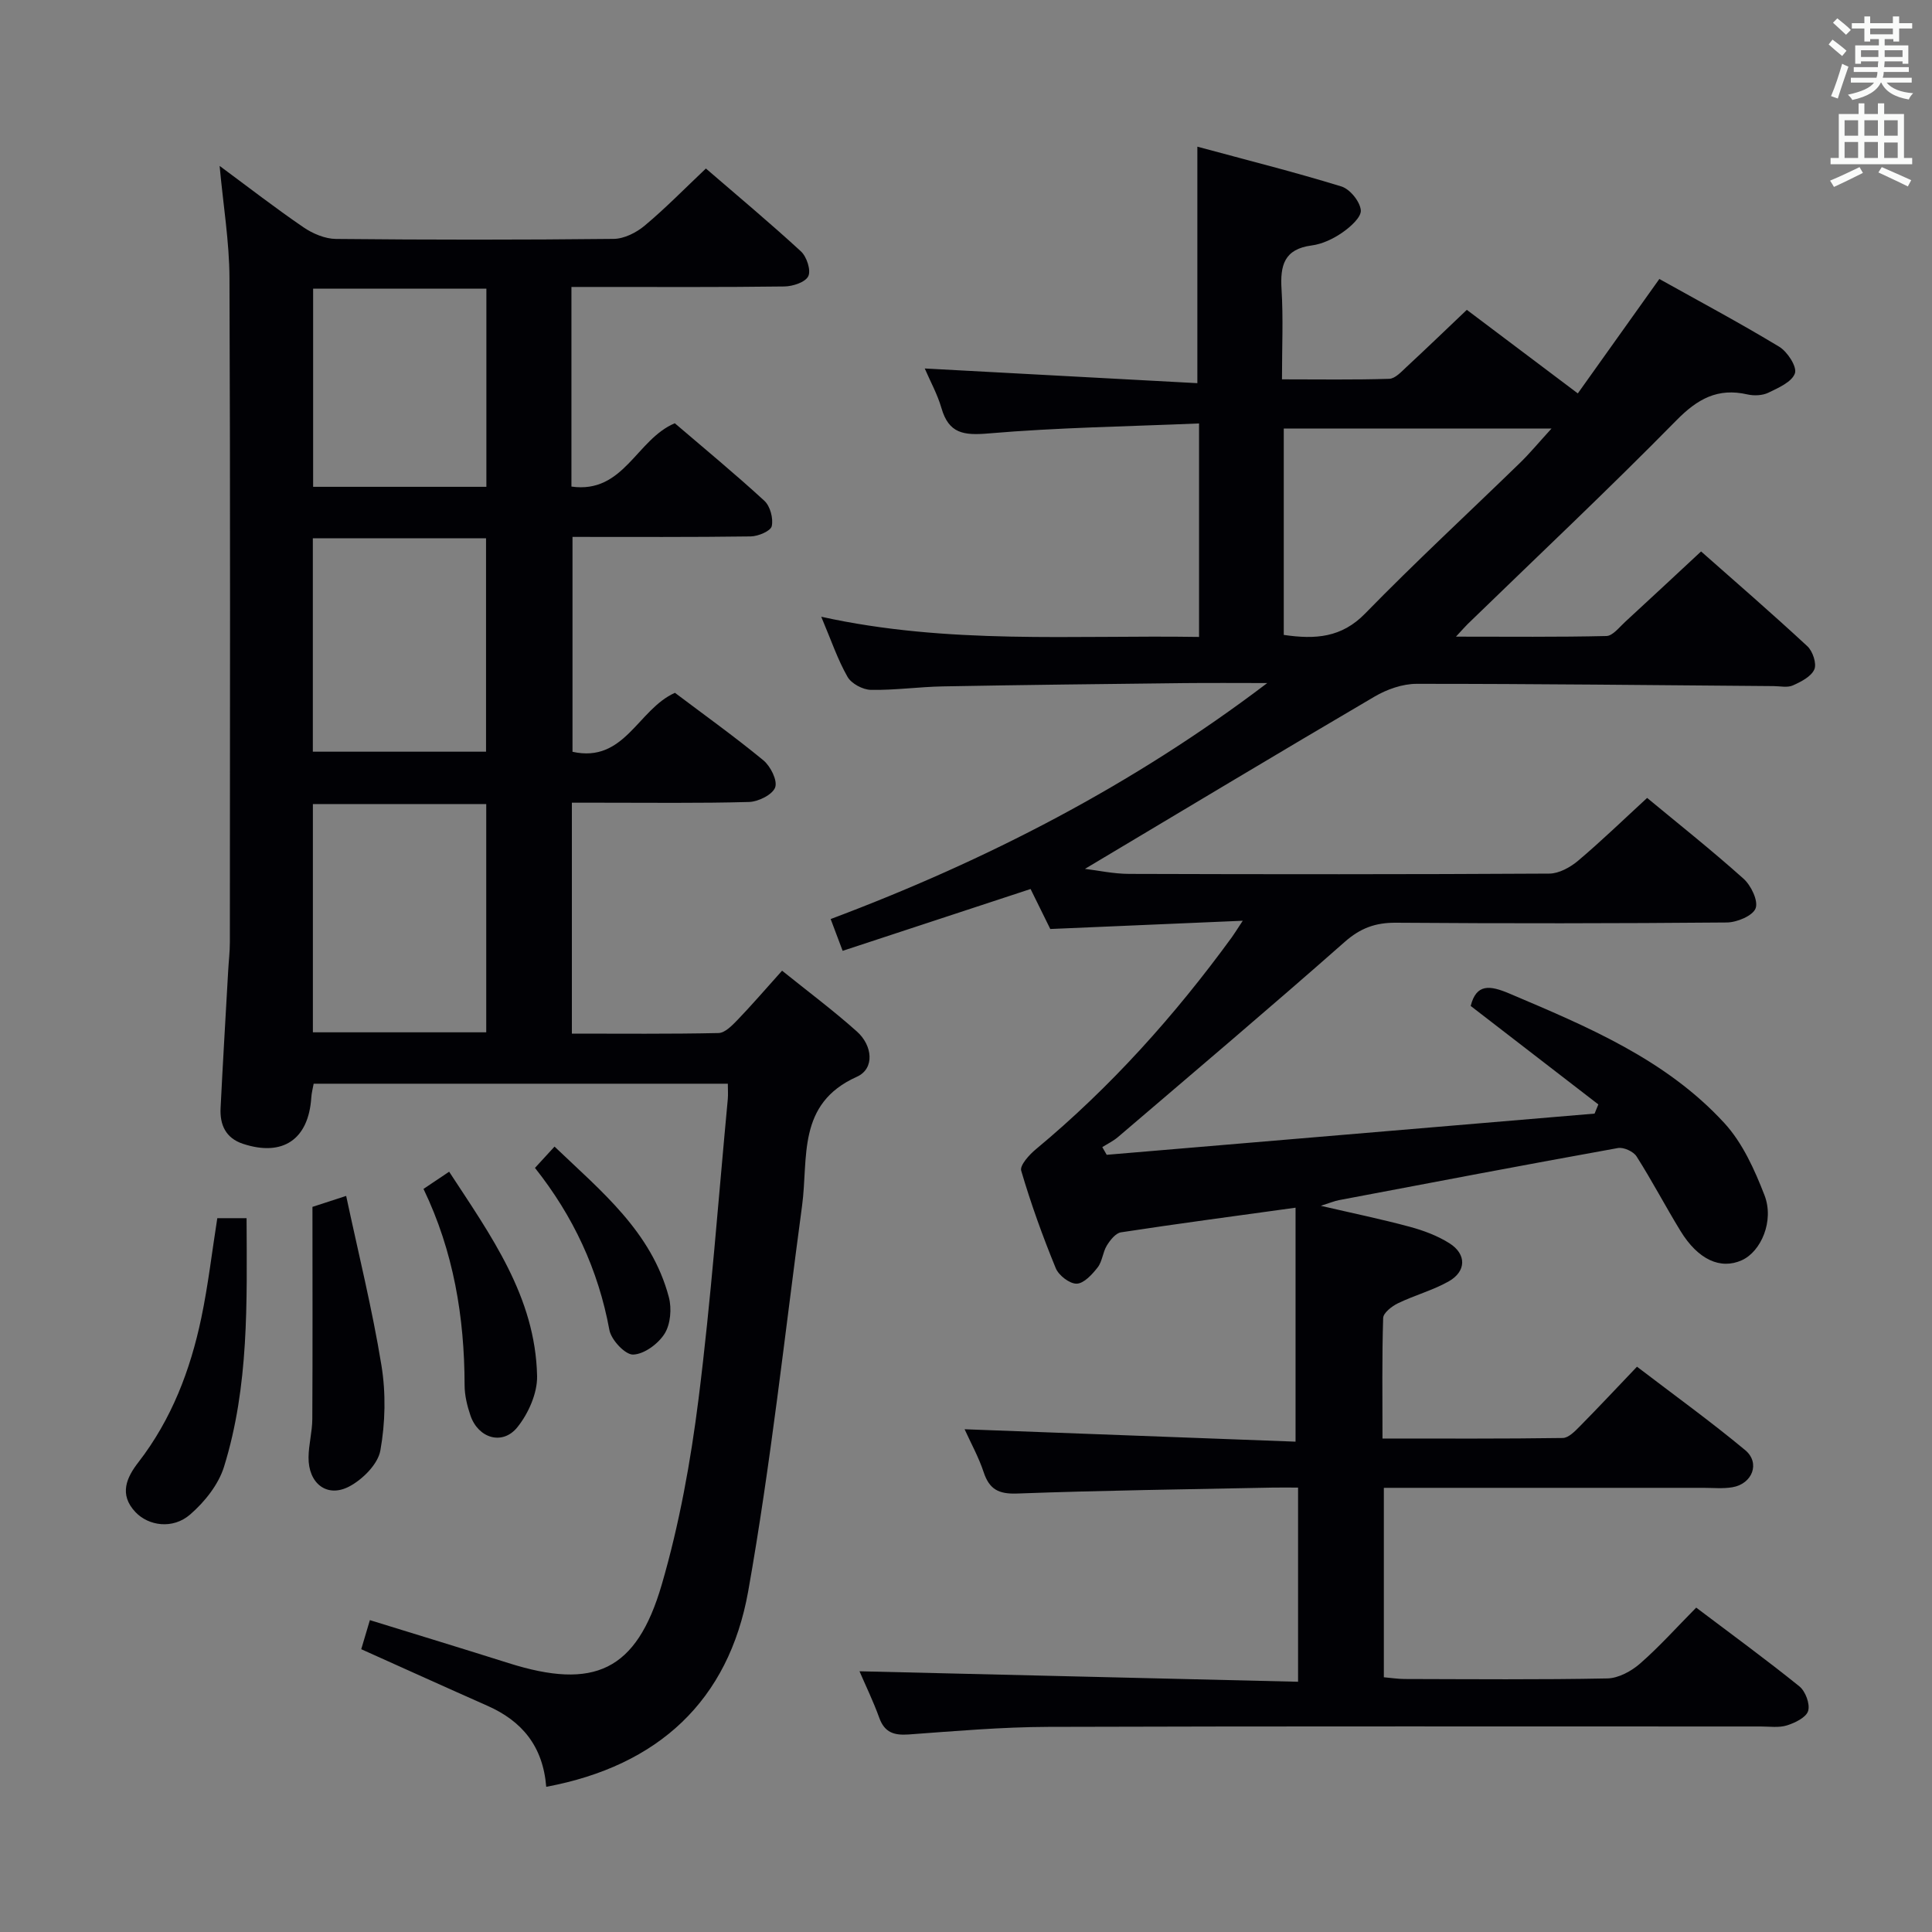 <svg enable-background="new 0 0 400 400" viewBox="0 0 400 400" xmlns="http://www.w3.org/2000/svg"><rect x="0" y="0" width="400" height="400" fill="#808080" stroke="none"/><g fill="#010105"><path d="m177.95 346.02c30.47.73 60.49 1.45 90.8 2.17 0-13.92 0-26.69 0-40.2-1.73 0-3.49-.03-5.24 0-17.64.36-35.28.58-52.91 1.23-3.86.14-5.77-.87-6.95-4.44-1.03-3.11-2.65-6.02-3.94-8.87 23.07.86 45.84 1.72 68.52 2.57 0-16.79 0-32.46 0-48.44-12.58 1.74-24.37 3.3-36.14 5.1-1.11.17-2.24 1.61-2.93 2.73-.85 1.38-.93 3.29-1.9 4.53-1.13 1.45-2.84 3.33-4.34 3.37-1.46.04-3.73-1.71-4.34-3.21-2.71-6.6-5.14-13.34-7.15-20.18-.33-1.11 1.68-3.32 3.06-4.46 15.47-12.85 28.76-27.69 40.57-43.9.48-.67.91-1.37 2.24-3.39-13.8.59-26.58 1.14-39.85 1.71-1.18-2.4-2.62-5.33-4.08-8.28-13.04 4.29-25.79 8.48-38.91 12.8-.9-2.39-1.64-4.35-2.48-6.58 32.3-12.13 62.58-27.74 90.39-48.86-5.73 0-11.47-.05-17.2.01-16.65.19-33.3.37-49.94.68-4.98.09-9.96.81-14.92.72-1.68-.03-4.04-1.29-4.84-2.7-2.04-3.57-3.37-7.54-5.44-12.44 26.3 5.8 52.12 3.77 78.22 4.18 0-14.74 0-28.97 0-44.2-14.79.63-29.24.84-43.6 2.07-5.15.44-8.22.02-9.74-5.27-.82-2.84-2.29-5.48-3.45-8.18 18.83 1.01 37.48 2.02 56.44 3.04 0-16.69 0-32.35 0-48.96 9.87 2.67 19.91 5.19 29.81 8.23 1.78.55 3.85 3.1 4.03 4.91.15 1.43-2.15 3.48-3.8 4.62-1.87 1.3-4.16 2.4-6.38 2.69-5.71.75-6.54 4.16-6.23 9.09.37 5.95.09 11.93.09 18.63 7.7 0 14.96.12 22.21-.11 1.22-.04 2.51-1.46 3.57-2.45 4.14-3.84 8.21-7.76 12.49-11.83 7.34 5.52 14.88 11.21 22.98 17.3 5.49-7.71 10.95-15.36 16.88-23.69 8.22 4.59 16.65 9.09 24.82 14.03 1.7 1.03 3.72 4.15 3.25 5.5-.62 1.79-3.42 3.01-5.51 4.02-1.23.59-2.97.66-4.33.35-6.14-1.41-10.33.92-14.71 5.38-14.11 14.35-28.77 28.15-43.21 42.17-.56.55-1.07 1.15-2.42 2.6 11.04 0 21.1.11 31.15-.13 1.31-.03 2.65-1.8 3.85-2.9 5.14-4.72 10.24-9.49 15.75-14.61 6.96 6.15 14.6 12.76 22.01 19.63 1.11 1.03 1.96 3.6 1.44 4.79-.66 1.5-2.75 2.56-4.45 3.32-1.12.5-2.62.15-3.96.14-24.64-.19-49.28-.48-73.93-.47-2.93 0-6.16 1.14-8.73 2.65-20.05 11.76-39.98 23.75-59.94 35.66 2.63.31 5.88 1.03 9.14 1.04 29 .09 57.99.11 86.99-.06 2.01-.01 4.33-1.29 5.95-2.65 4.8-4.05 9.33-8.44 14.31-13.02 6.25 5.18 13.28 10.75 19.95 16.72 1.57 1.4 3.1 4.59 2.51 6.14s-3.86 2.91-5.96 2.93c-22.83.2-45.66.22-68.49.05-4.25-.03-7.37 1.1-10.63 3.98-15.48 13.65-31.24 26.98-46.93 40.39-.97.83-2.16 1.4-3.25 2.09.3.53.6 1.06.91 1.59 33.67-2.84 67.34-5.69 101.01-8.53.26-.63.52-1.26.78-1.9-8.8-6.79-17.59-13.57-26.43-20.39 1.17-4.62 3.93-4.3 8.01-2.57 16.13 6.85 32.37 13.61 44.5 26.81 3.77 4.1 6.27 9.66 8.32 14.95 2.05 5.3-.71 11.65-4.68 13.45-4.42 2.01-9.08-.11-12.71-6.05-3.12-5.09-5.89-10.4-9.1-15.44-.65-1.02-2.68-1.95-3.86-1.73-19.26 3.47-38.49 7.13-57.72 10.78-.97.18-1.9.58-3.79 1.18 6.71 1.56 12.6 2.77 18.41 4.34 2.85.77 5.75 1.85 8.23 3.42 3.57 2.26 3.5 5.83-.18 7.9-3.3 1.85-7.06 2.86-10.49 4.52-1.26.61-3.02 1.98-3.06 3.04-.26 8.12-.14 16.24-.14 24.96 12.78 0 25.06.07 37.33-.11 1.2-.02 2.53-1.41 3.54-2.43 3.85-3.9 7.6-7.91 11.82-12.33 7.79 5.95 15.3 11.37 22.41 17.28 3.16 2.63 1.49 6.98-2.66 7.68-1.95.33-3.99.12-5.99.12-20.16.01-40.33 0-60.49 0-1.79 0-3.59 0-5.68 0v39.22c1.41.12 2.85.35 4.29.36 14 .03 28 .16 41.99-.12 2.3-.05 4.95-1.49 6.76-3.07 4-3.49 7.56-7.48 11.63-11.59 7.24 5.47 14.44 10.72 21.37 16.31 1.25 1.01 2.23 3.64 1.81 5.07-.4 1.35-2.7 2.47-4.38 3s-3.63.23-5.46.23c-49.16.01-98.32-.08-147.48.08-9.62.03-19.25.87-28.86 1.57-3.06.22-5.04-.37-6.15-3.48-1.25-3.45-2.84-6.71-4.08-9.6zm87.84-214.57c6.58.97 11.97.56 16.82-4.4 10.41-10.67 21.37-20.8 32.06-31.19 2.02-1.96 3.82-4.14 6.55-7.13-19.26 0-37.15 0-55.43 0z"/><path d="m113.09 369.94c-.68-8.46-5.06-13.63-12.18-16.78-8.63-3.82-17.23-7.72-26.12-11.71.57-1.92 1.11-3.75 1.79-6.02 9.74 3.01 19.23 5.9 28.69 8.89 17.71 5.6 26.5 1.68 31.73-16.22 3.65-12.52 6-25.54 7.63-38.5 2.59-20.6 4.1-41.34 6.05-62.02.09-.96.01-1.93.01-3.21-28.7 0-57.12 0-85.75 0-.17.95-.43 1.9-.49 2.86-.56 8.68-5.9 12.31-14.16 9.58-3.57-1.18-4.8-3.96-4.62-7.41.47-9.46 1.04-18.92 1.57-28.38.11-1.99.35-3.97.35-5.96.02-45.83.11-91.65-.08-137.48-.03-7.57-1.3-15.14-2.04-23.23 5.9 4.36 11.51 8.71 17.36 12.71 1.92 1.31 4.46 2.39 6.72 2.41 19.16.19 38.33.2 57.49-.01 2.18-.02 4.7-1.29 6.43-2.74 4.32-3.61 8.27-7.66 12.68-11.83 6.74 5.82 13.35 11.33 19.68 17.16 1.19 1.1 2.11 3.9 1.52 5.13-.6 1.25-3.21 2.11-4.96 2.13-12.83.17-25.66.1-38.49.1-1.79 0-3.58 0-5.59 0v41.33c10.85 1.54 13.43-9.77 21.4-13.11 6.05 5.18 12.45 10.45 18.55 16.06 1.2 1.1 1.88 3.66 1.52 5.25-.23 1.01-2.81 2.1-4.35 2.12-12.15.17-24.31.1-36.9.1v44.49c10.8 2.39 13.51-8.78 21.21-12.21 5.95 4.49 12.29 9.02 18.29 13.96 1.49 1.22 2.98 4.18 2.46 5.62-.54 1.5-3.47 2.96-5.4 3.02-10.32.29-20.66.14-30.99.15-1.79 0-3.59 0-5.7 0v47.81c10.17 0 20.27.1 30.37-.12 1.33-.03 2.8-1.56 3.9-2.69 2.99-3.11 5.81-6.39 9.25-10.22 5.29 4.26 10.59 8.21 15.5 12.6 3.22 2.87 3.75 7.68-.03 9.37-12.47 5.59-9.99 16.78-11.33 26.7-3.59 26.64-6.46 53.41-11.16 79.85-4.04 22.54-18.53 36.11-41.81 40.45zm-48.31-203.47v47.26h35.89c0-15.83 0-31.4 0-47.26-12.02 0-23.77 0-35.89 0zm-.01-10.84h35.86c0-14.85 0-29.39 0-44.19-12.04 0-23.77 0-35.86 0zm35.93-54.84c0-13.87 0-27.27 0-41.03-12 0-23.86 0-35.87 0v41.03z"/><path d="m44.99 252.21h6.06c.07 17.46.52 34.76-4.67 51.47-1.15 3.7-4.02 7.29-7.01 9.88-3.62 3.14-8.64 2.35-11.33-.5-3.48-3.68-1.79-7.22.61-10.31 6.88-8.9 10.76-19.08 13.03-29.9 1.42-6.78 2.21-13.69 3.31-20.64z"/><path d="m64.69 249.87c1.67-.54 3.68-1.19 6.98-2.27 2.53 11.88 5.4 23.4 7.3 35.07.94 5.75.81 11.91-.22 17.64-.51 2.84-3.68 6-6.46 7.46-4.61 2.41-8.47-.66-8.41-6.06.03-2.63.76-5.26.78-7.89.08-14.38.03-28.76.03-43.95z"/><path d="m87.68 246.15c1.81-1.21 3.29-2.2 5.31-3.56 8.62 13.2 17.86 25.9 18.21 42.3.07 3.56-1.8 7.77-4.09 10.61-3.07 3.81-8.08 2.29-9.7-2.41-.69-2.02-1.22-4.21-1.22-6.32-.03-14.08-2.28-27.68-8.51-40.62z"/><path d="m110.76 241.8c1.36-1.48 2.47-2.68 4.05-4.41 9.66 9.24 20.08 17.61 23.67 31.18.62 2.34.35 5.59-.88 7.55-1.31 2.1-4.22 4.25-6.51 4.33-1.64.06-4.54-3.03-4.92-5.08-2.3-12.5-7.5-23.6-15.41-33.57z"/></g><path d="m378.6 9.2.8-1c.9.7 1.9 1.4 2.9 2.3l-.9 1.1c-1.1-.9-2-1.7-2.8-2.4zm.5 10.7c.9-2.1 1.6-4.3 2.3-6.7.4.2.8.4 1.3.6-.7 2.1-1.5 4.3-2.2 6.6zm.4-15.2.9-.9c1 .8 2 1.6 2.8 2.4l-1 1c-1-.9-1.9-1.8-2.7-2.5zm12.5-1.3h1.2v1.4h2.7v1.1h-2.7v2.7h-1.2v-.5h-1.8v1.3h4.9v3.8h-1.2v-.5h-3.7c0 .4-.1.9-.1 1.2h5.1v1h-5.2c0 .5-.1.9-.2 1.2h6v1h-5.2c1.1 1.3 2.9 2 5.5 2.2-.4.4-.7.8-.9 1.3-2.9-.5-4.8-1.6-5.7-3.5h-.1c-.8 1.7-2.7 2.9-5.9 3.6-.2-.4-.6-.8-.9-1.1 2.8-.6 4.6-1.4 5.4-2.5h-4.8v-1h5.3c.1-.3.2-.7.2-1.2h-4.9v-1h5c0-.4 0-.8.1-1.2h-3.6v.5h-1.2v-3.8h4.9v-1.3h-1.8v.5h-1.2v-2.7h-2.6v-1.1h2.6v-1.4h1.2v1.4h4.7v-1.4zm-6.7 8.4h3.6c0-.4 0-.9 0-1.4h-3.6zm1.9-4.7h4.7v-1.2h-4.7zm6.7 3.3h-3.7v1.4h3.7z" fill="#fafbfa"/><path d="m384.7 21.4h1.3v2.2h2.8v-2.2h1.3v2.2h4.1v9.1h1.7v1.3h-16.9v-1.3h1.7v-9.1h4.1v-2.2zm.3 13.2.7 1.2c-1.8.9-3.8 1.9-6 2.9-.2-.4-.5-.8-.8-1.3 2.4-1 4.4-2 6.1-2.8zm-3.1-6.5h2.8v-3.2h-2.8zm0 4.6h2.8v-3.3h-2.8zm4.1-4.6h2.8v-3.2h-2.8zm0 4.6h2.8v-3.3h-2.8zm3.6 1.9c2.1.9 4.1 1.8 6.1 2.7l-.7 1.3c-2.2-1.1-4.2-2-6.1-2.9zm3.3-9.7h-2.8v3.2h2.8zm-2.8 7.8h2.8v-3.2h-2.8z" fill="#fafbfa"/></svg>